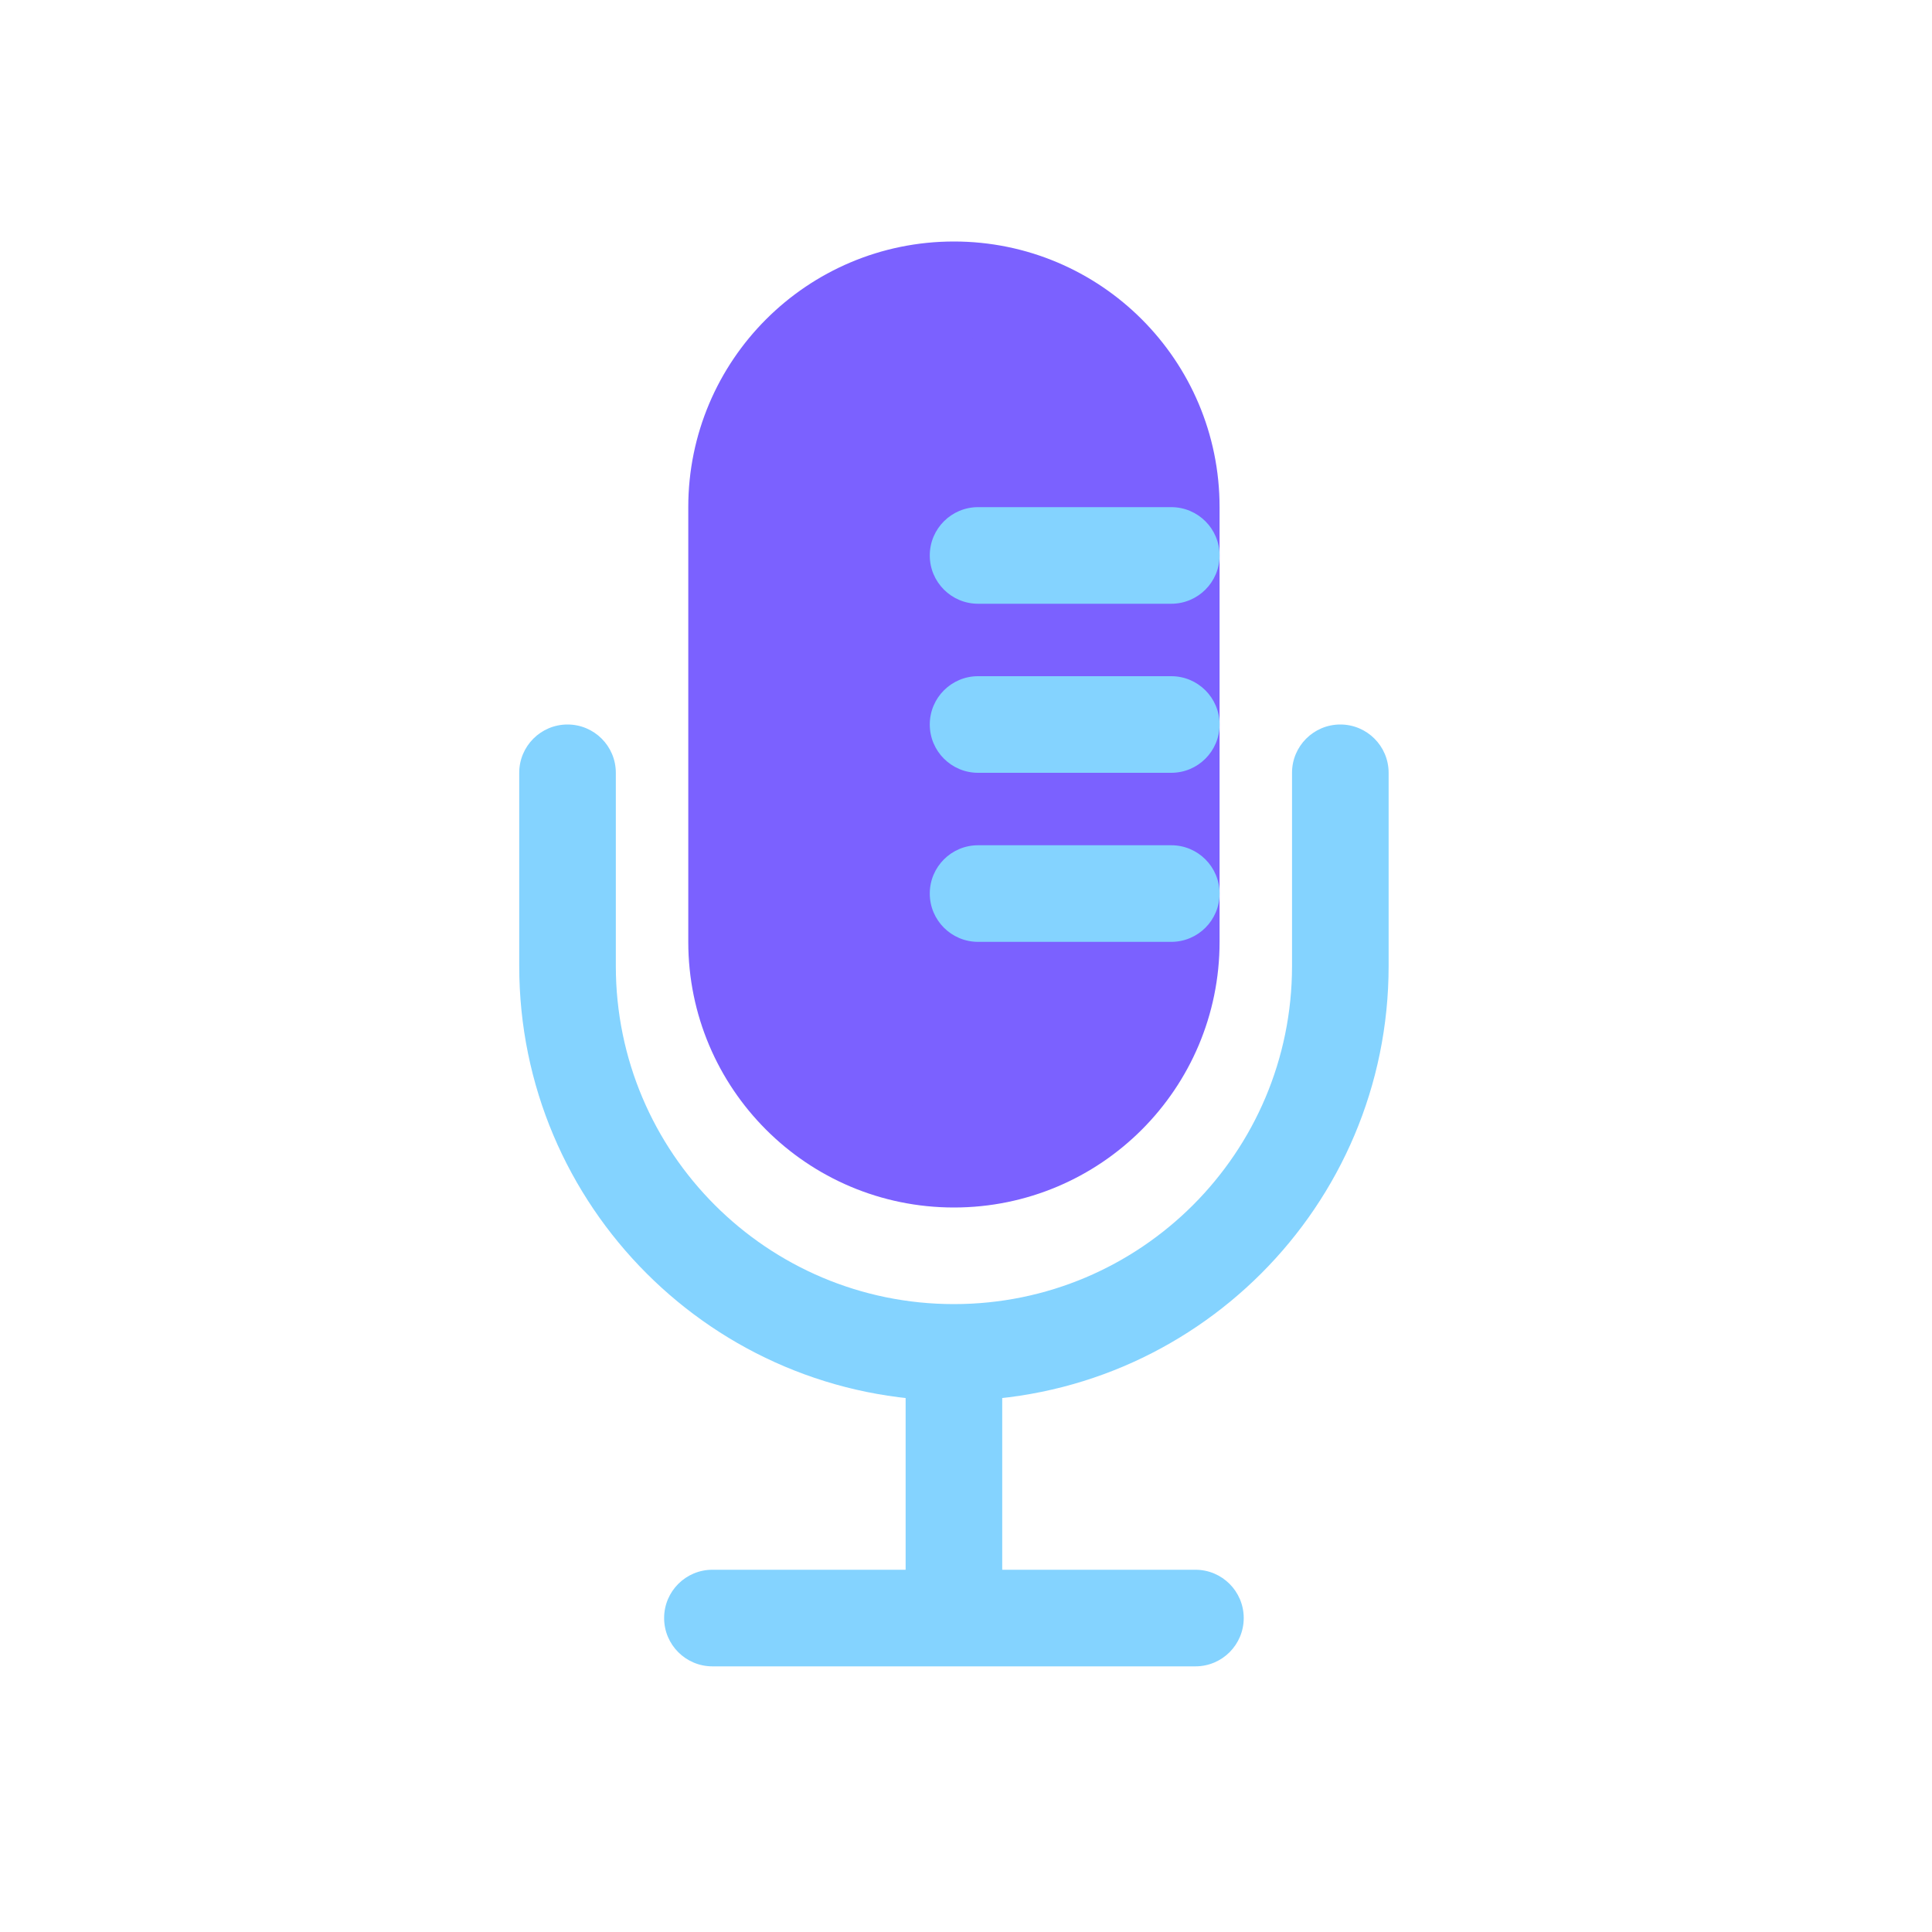 <svg viewBox="0 0 80 80" fill="none">
  <path d="M30.5 21C30.5 16.029 34.529 12 39.5 12C44.471 12 48.5 16.029 48.5 21V39C48.5 43.971 44.471 48 39.5 48C34.529 48 30.5 43.971 30.5 39L30.5 21Z" fill="#7B61FF" stroke="#7B61FF" stroke-width="4" stroke-linecap="square" stroke-linejoin="round" class="fill-purple stroke-purple" />
  <path d="M57.5 32C57.5 30.895 56.605 30 55.5 30C54.395 30 53.5 30.895 53.5 32H57.5ZM25.5 32C25.5 30.895 24.605 30 23.5 30C22.395 30 21.5 30.895 21.5 32H25.5ZM49.5 69C50.605 69 51.5 68.105 51.5 67C51.5 65.895 50.605 65 49.5 65L49.5 69ZM29.5 65C28.395 65 27.5 65.895 27.5 67C27.5 68.105 28.395 69 29.5 69V65ZM41.5 56C41.5 54.895 40.605 54 39.5 54C38.395 54 37.5 54.895 37.5 56H41.5ZM37.5 67C37.5 68.105 38.395 69 39.5 69C40.605 69 41.5 68.105 41.5 67H37.5ZM53.5 32V40H57.5V32H53.5ZM25.5 40V32H21.5V40H25.5ZM21.5 40C21.5 49.941 29.559 58 39.5 58V54C31.768 54 25.5 47.732 25.5 40H21.5ZM53.5 40C53.5 47.732 47.232 54 39.5 54V58C49.441 58 57.5 49.941 57.5 40H53.5ZM49.5 65H29.5V69H49.5L49.5 65ZM37.5 56V57.5H41.5V56H37.5ZM37.5 57.5L37.5 65.425H41.5L41.5 57.5H37.5ZM37.5 65.425V67H41.5V65.425H37.5Z" fill="#84D3FF" class="fill-blue" />
  <path d="M40.5 21C39.395 21 38.5 21.895 38.5 23C38.5 24.105 39.395 25 40.5 25V21ZM48.5 25C49.605 25 50.5 24.105 50.5 23C50.5 21.895 49.605 21 48.5 21V25ZM40.5 28C39.395 28 38.5 28.895 38.5 30C38.5 31.105 39.395 32 40.5 32V28ZM48.5 32C49.605 32 50.5 31.105 50.5 30C50.5 28.895 49.605 28 48.5 28V32ZM40.5 35C39.395 35 38.5 35.895 38.5 37C38.5 38.105 39.395 39 40.5 39V35ZM48.5 39C49.605 39 50.5 38.105 50.5 37C50.5 35.895 49.605 35 48.5 35V39ZM40.5 25H48.5V21H40.5V25ZM40.5 32H48.5V28H40.5V32ZM40.5 39H48.5V35H40.5V39Z" fill="#84D3FF" class="fill-blue" />
</svg>
